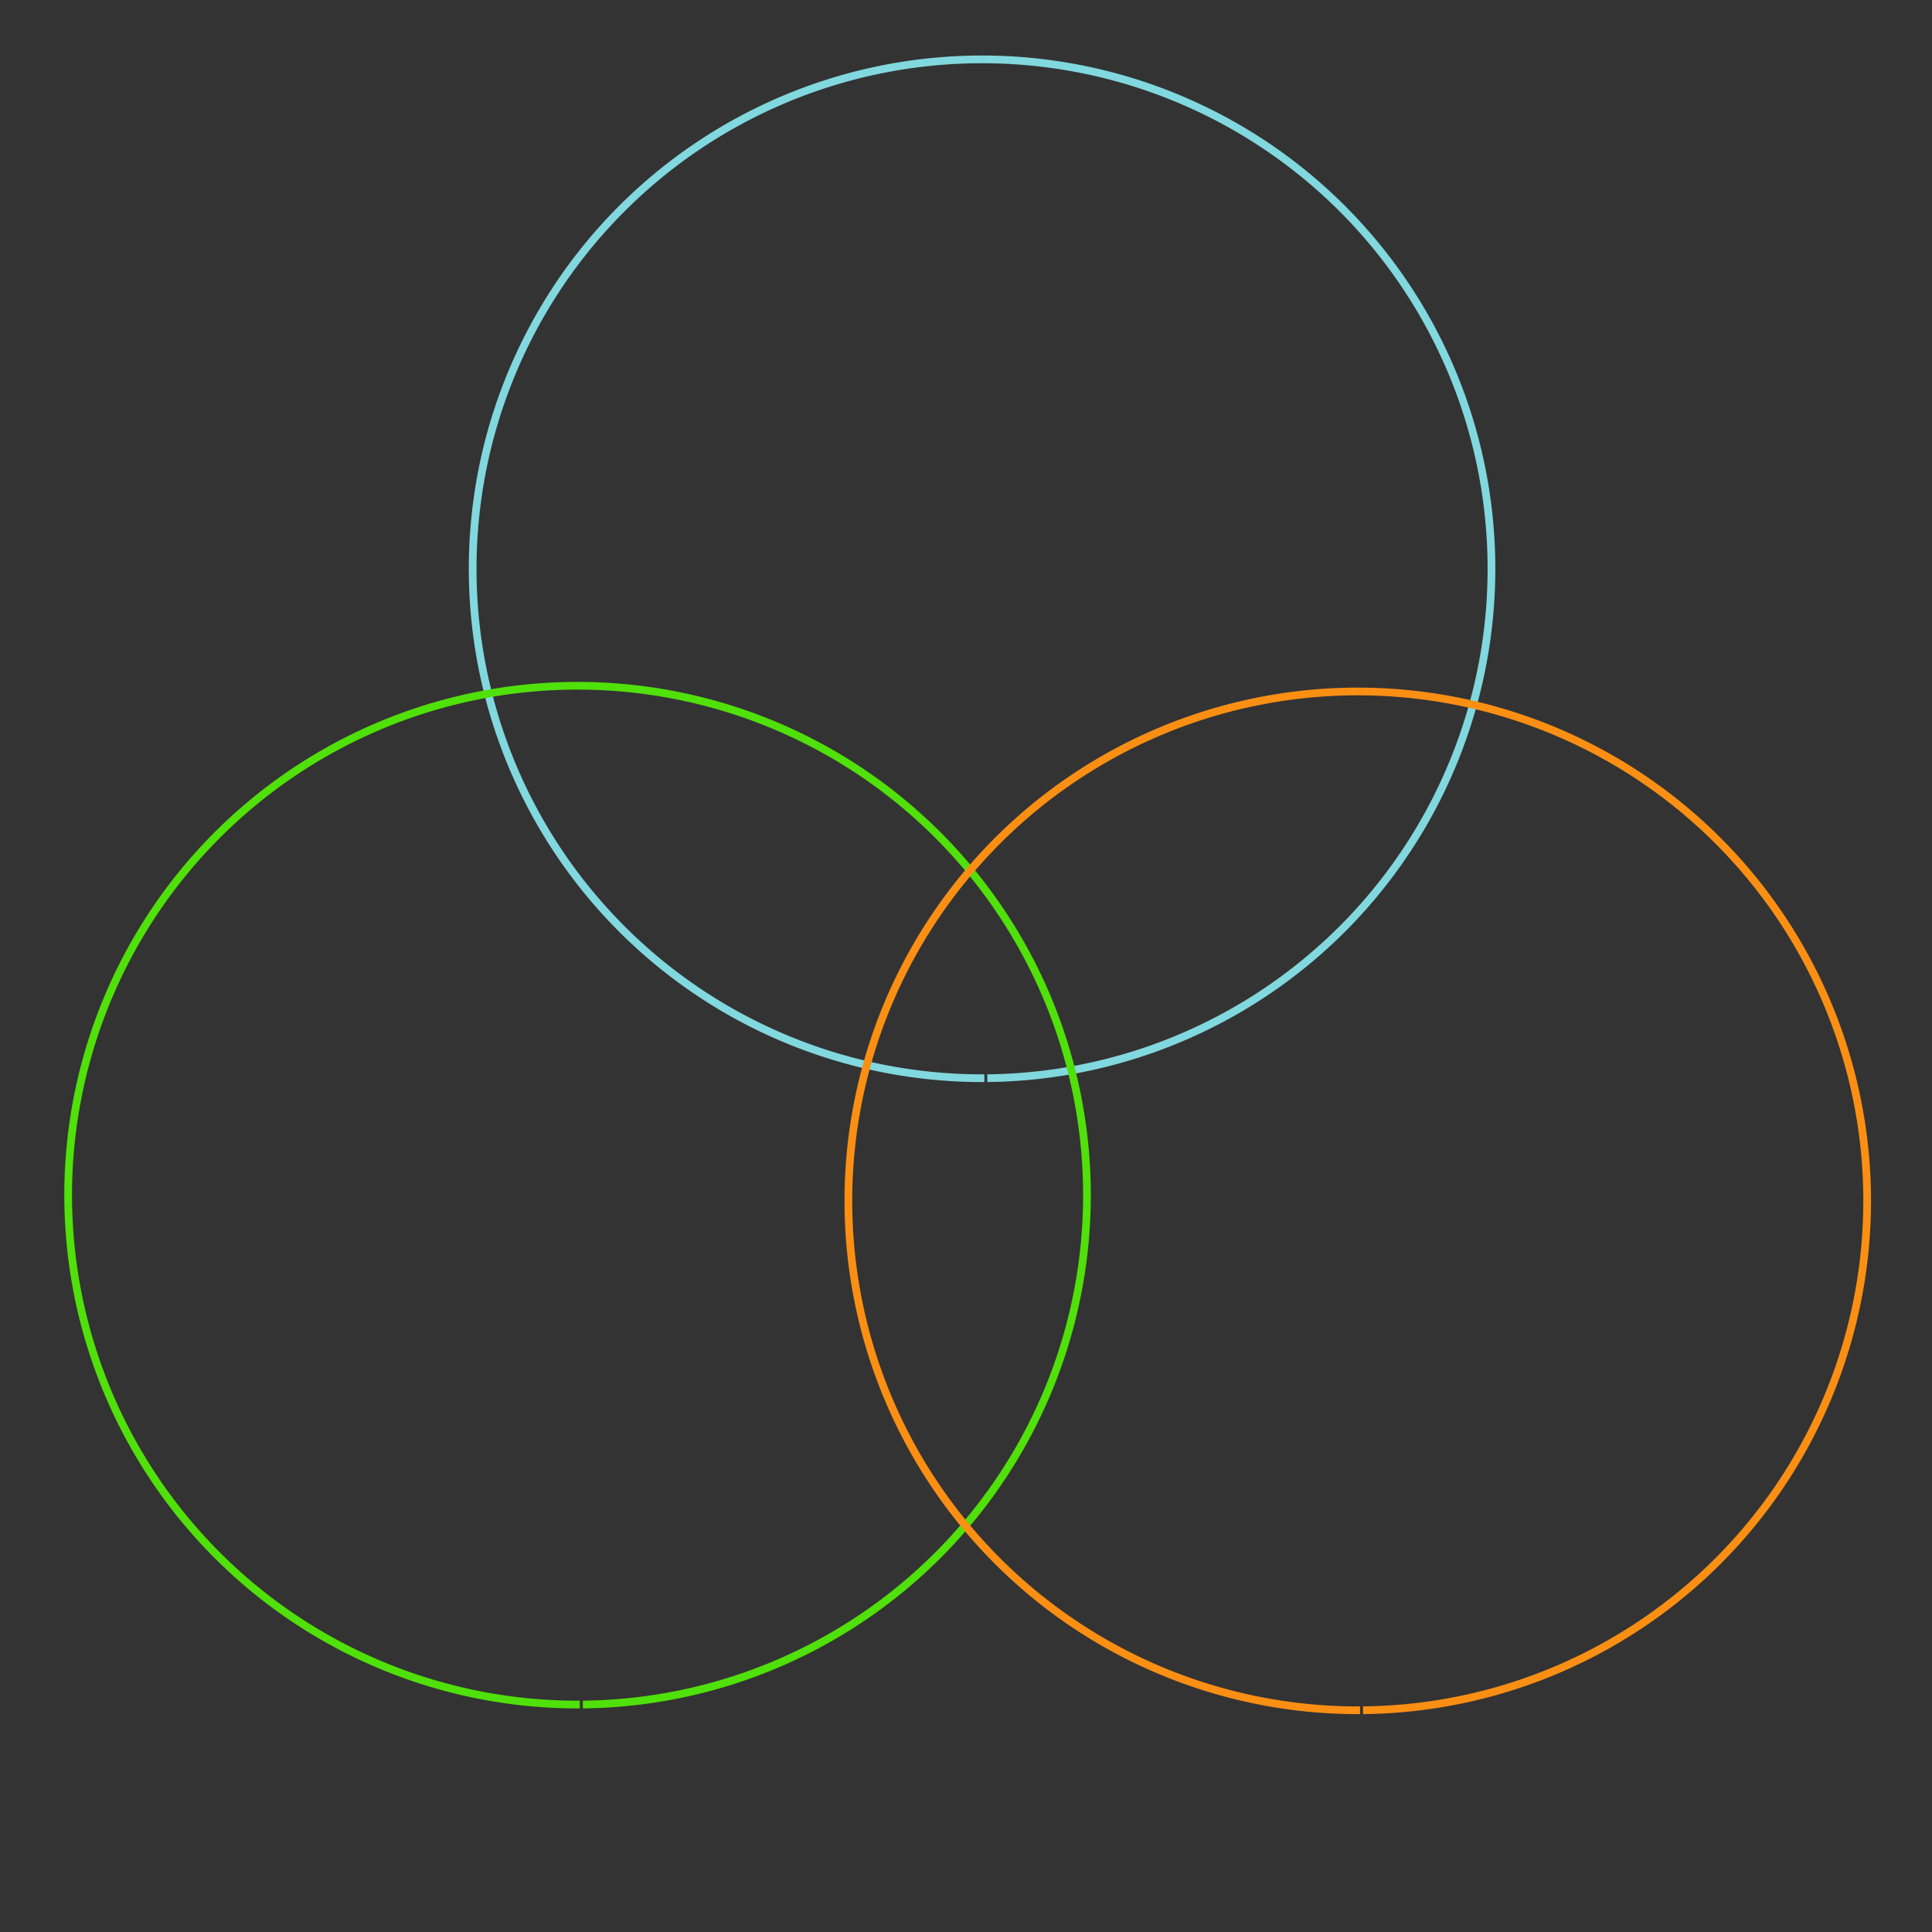 <?xml version="1.0" encoding="UTF-8" standalone="no"?>
<svg
   xmlns:dc="http://purl.org/dc/elements/1.1/"
   xmlns:cc="http://creativecommons.org/ns#"
   xmlns:rdf="http://www.w3.org/1999/02/22-rdf-syntax-ns#"
   xmlns:svg="http://www.w3.org/2000/svg"
   xmlns="http://www.w3.org/2000/svg"
   xmlns:sodipodi="http://sodipodi.sourceforge.net/DTD/sodipodi-0.dtd"
   xmlns:inkscape="http://www.inkscape.org/namespaces/inkscape"
   sodipodi:docname="wcm-bg.svg"
   inkscape:version="1.0rc1 (09960d6, 2020-04-09)"
   id="svg1408"
   version="1.1"
   viewBox="0 0 500 500"
   height="500mm"
   width="500mm">
  <rect x="0" y="0" width="500" height="500" fill="#333333" stroke="none"/>
  <defs
     id="defs1402" />
  <sodipodi:namedview
     inkscape:window-maximized="0"
     inkscape:window-y="23"
     inkscape:window-x="187"
     inkscape:window-height="775"
     inkscape:window-width="1107"
     showgrid="false"
     inkscape:document-rotation="0"
     inkscape:current-layer="layer1"
     inkscape:document-units="px"
     inkscape:cy="1156.9633"
     inkscape:cx="553.84296"
     inkscape:zoom="0.17878113"
     inkscape:pageshadow="2"
     inkscape:pageopacity="0.0"
     borderopacity="1.0"
     bordercolor="#666666"
     pagecolor="#ffffff"
     id="base" />
  <g
     id="layer1"
     inkscape:groupmode="layer"
     inkscape:label="レイヤー 1">
    <path
       d="M 254.751,279.037 A 131.833,131.836 0 0 1 122.327,147.988 131.833,131.836 0 0 1 253.18,15.37 131.833,131.836 0 0 1 385.985,146.032 131.833,131.836 0 0 1 255.52,279.032"
       sodipodi:arc-type="arc"
       sodipodi:open="true"
       sodipodi:end="1.5604606"
       sodipodi:start="1.5662986"
       sodipodi:ry="131.83627"
       sodipodi:rx="131.83282"
       sodipodi:cy="147.20238"
       sodipodi:cx="254.15785"
       sodipodi:type="arc"
       id="path1971"
       style="opacity:1;fill:#2fb8ff;fill-opacity:0.005;stroke:#81d8de;stroke-width:2;stroke-miterlimit:0;stroke-dasharray:none" />
    <path
       style="opacity:1;fill:#ffff00;fill-opacity:0.003;stroke:#50e00a;stroke-width:2;stroke-miterlimit:0;stroke-dasharray:none;stroke-opacity:1"
       id="path1971-6"
       sodipodi:type="arc"
       sodipodi:cx="149.47278"
       sodipodi:cy="309.30515"
       sodipodi:rx="131.83266"
       sodipodi:ry="131.8327"
       sodipodi:start="1.5662986"
       sodipodi:end="1.5604606"
       sodipodi:open="true"
       sodipodi:arc-type="arc"
       d="M 150.066,441.137 A 131.833,131.833 0 0 1 17.642,310.091 131.833,131.833 0 0 1 148.495,177.476 131.833,131.833 0 0 1 281.3,308.135 131.833,131.833 0 0 1 150.835,441.131" />
    <path
       d="M 351.982,442.616 A 131.833,131.833 0 0 1 219.558,311.57 131.833,131.833 0 0 1 350.411,178.956 131.833,131.833 0 0 1 483.216,309.615 131.833,131.833 0 0 1 352.751,442.611"
       sodipodi:arc-type="arc"
       sodipodi:open="true"
       sodipodi:end="1.5604606"
       sodipodi:start="1.5662986"
       sodipodi:ry="131.8327"
       sodipodi:rx="131.83266"
       sodipodi:cy="310.78506"
       sodipodi:cx="351.38867"
       sodipodi:type="arc"
       id="path1971-6-8"
       style="opacity:1;fill:#ffff00;fill-opacity:0.003;stroke:#fa8f14;stroke-width:2;stroke-miterlimit:0;stroke-dasharray:none;stroke-opacity:1" />
  </g>
</svg>
